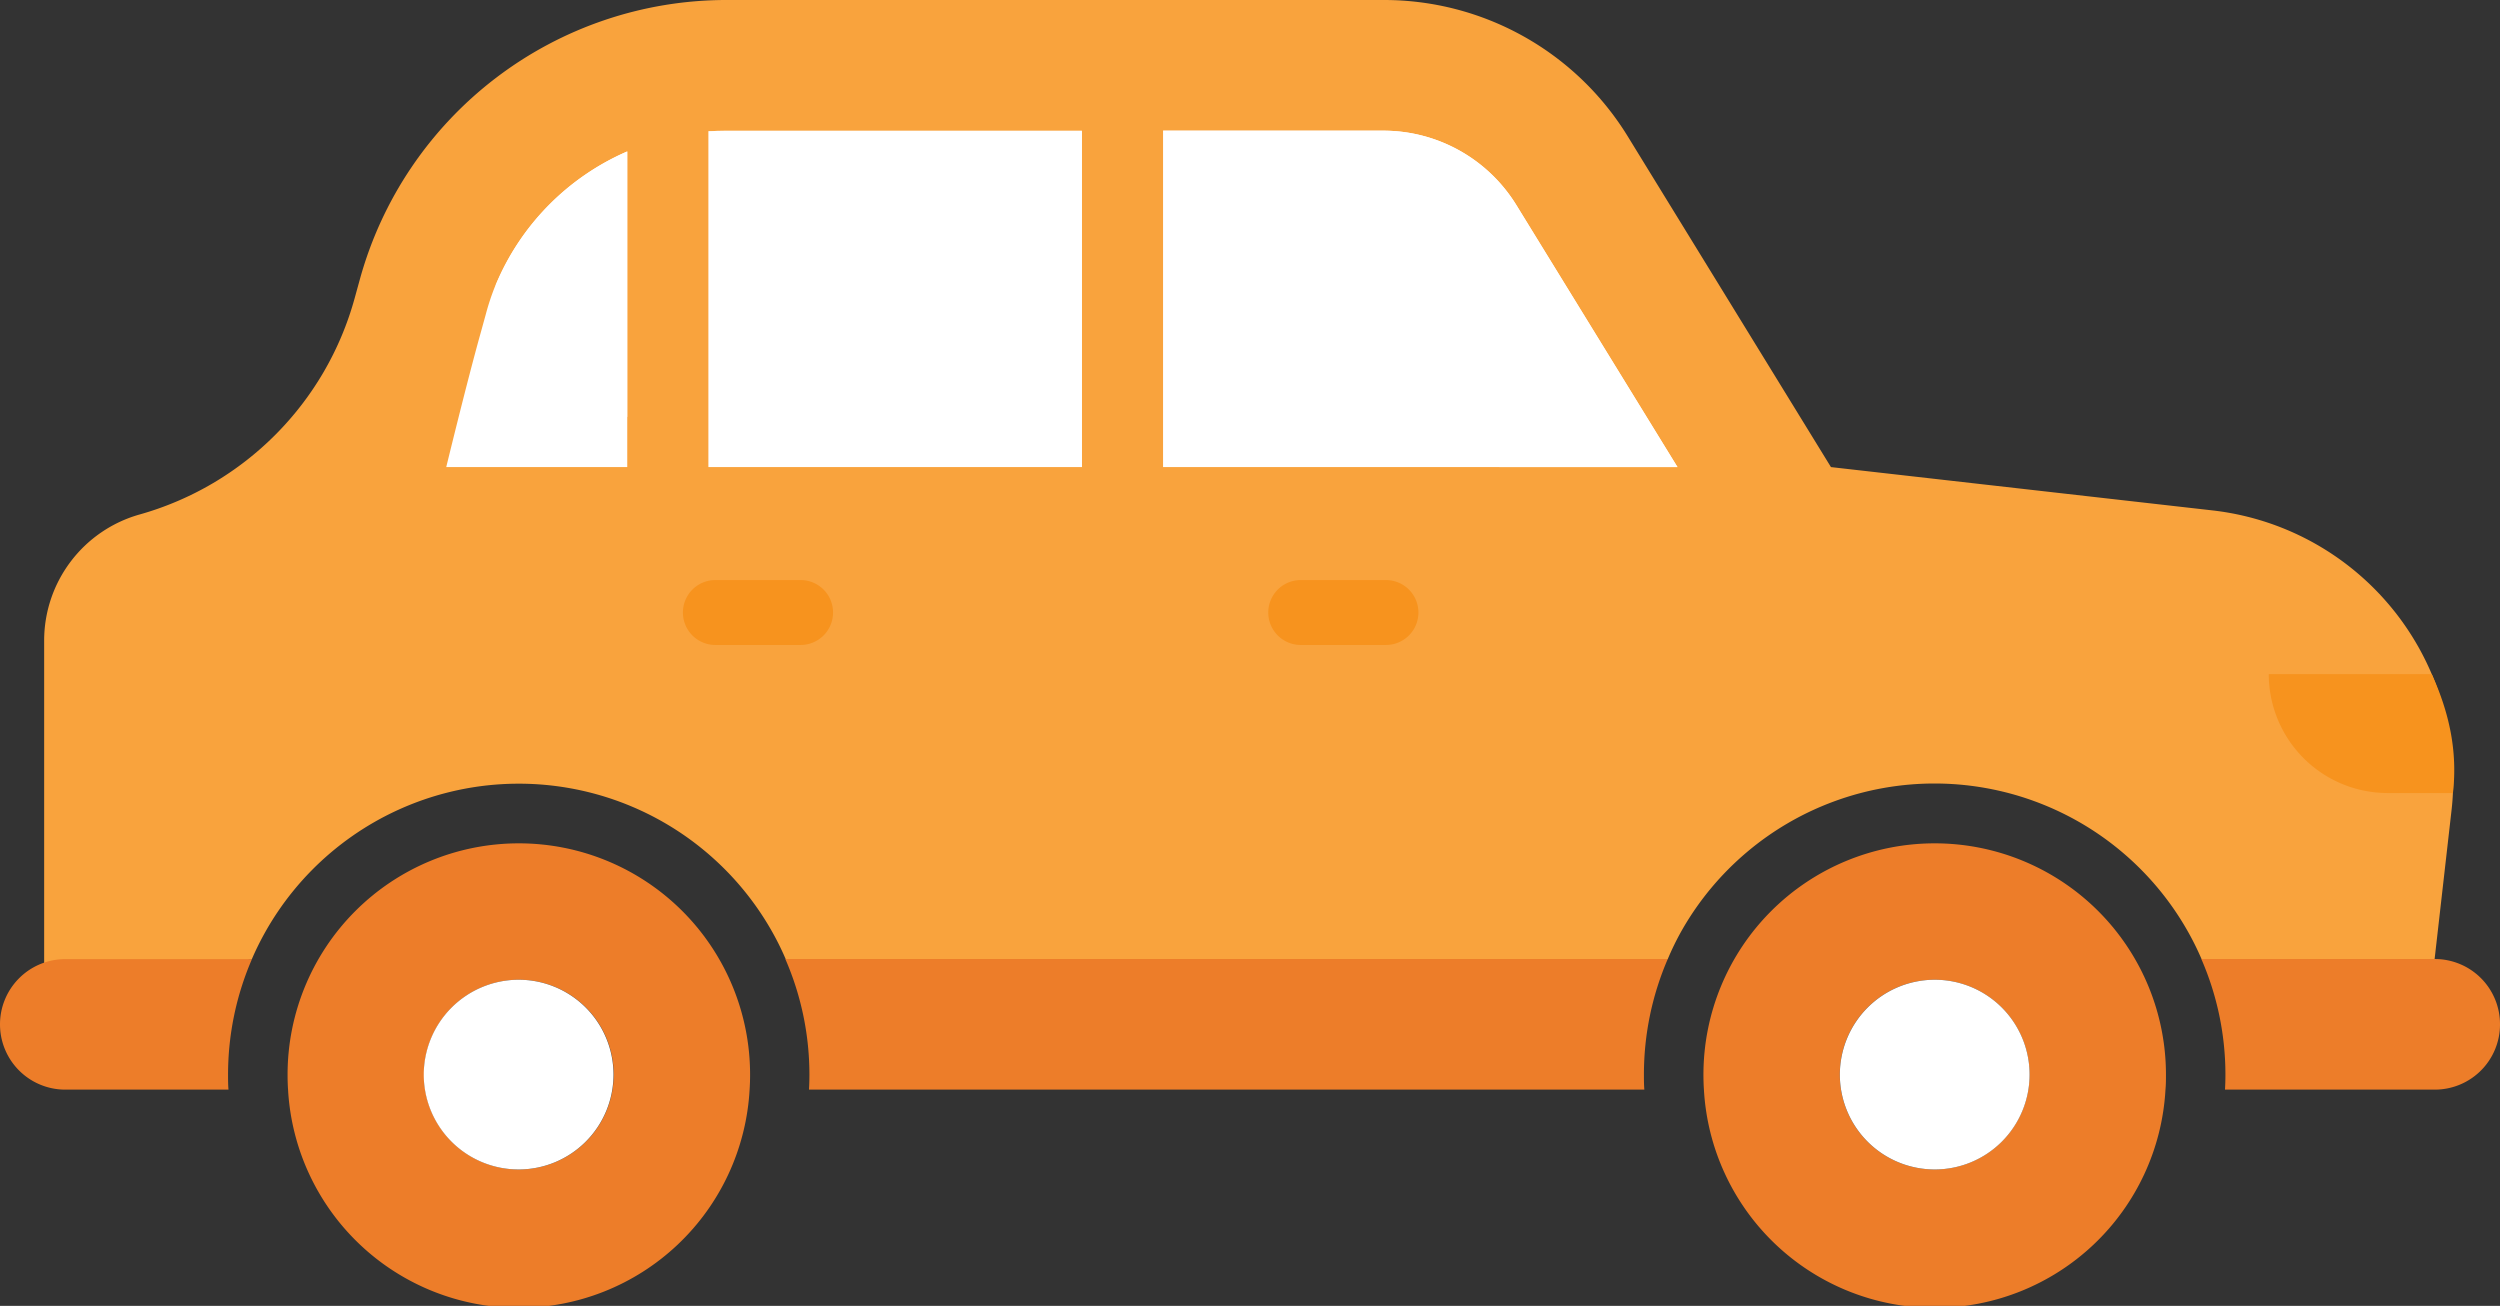 <svg xmlns="http://www.w3.org/2000/svg" width="519.17" height="271.18" viewBox="0 0 519.17 271.18"><rect x="0" y="0" width="519.17" height="271.18" fill="#333333" stroke="none"/><title>auto</title><g id="Layer_2" data-name="Layer 2"><g id="Layer_1-2" data-name="Layer 1"><path d="M505,140a56.38,56.38,0,0,0-45.5-34L380.23,97,338,28.27A59.39,59.39,0,0,0,287.38,0H150.91A79,79,0,0,0,74.72,58.05l-1.07,3.88A64.28,64.28,0,0,1,57.23,90.24,64.42,64.42,0,0,1,29,106.84,27.22,27.22,0,0,0,9.17,133v76.25l43.14-10.09A60.39,60.39,0,0,1,160.07,193a58.51,58.51,0,0,1,3.09,6.17H346.34a57.16,57.16,0,0,1,3-6.1A60.4,60.4,0,0,1,454.1,193a58.51,58.51,0,0,1,3.09,6.17h48.1l.3,0,3.5-30.78c.15-1.26.25-2.5.3-3.75A56.11,56.11,0,0,0,505,140Z" style="fill:#f9a33d"/><path d="M519.17,212.75h0a13.53,13.53,0,0,1-13.53,13.53H462.06c.06-1,.09-2.08.09-3.12a60.15,60.15,0,0,0-5-24l48.46,0A13.53,13.53,0,0,1,519.17,212.75Z" style="fill:#ed7d29"/><path d="M449.8,223.16c0,1,0,2.09-.1,3.12a48,48,0,0,1-95.85,0c-.07-1-.1-2.08-.1-3.12a48,48,0,1,1,96.05,0Zm-28.33,0a19.7,19.7,0,1,0-19.69,19.7A19.72,19.72,0,0,0,421.47,223.16Z" style="fill:#ed7d29"/><path d="M401.78,203.46a19.7,19.7,0,1,1-19.7,19.7A19.72,19.72,0,0,1,401.78,203.46Z" style="fill:#fff"/><path d="M341.39,223.16c0,1,0,2.1.09,3.12H168c.06-1,.09-2.09.09-3.12a60.15,60.15,0,0,0-5-24H346.34A60.46,60.46,0,0,0,341.39,223.16Z" style="fill:#ed7d29"/><path d="M130.26,31.45V97H92.67S97,79.19,99.82,69.13l1.07-3.88a50.57,50.57,0,0,1,2-6A52,52,0,0,1,130.26,31.45Z" style="fill:#fff"/><path d="M224.68,27.14V97H147.11V27.28c1.26-.1,2.53-.15,3.8-.15Z" style="fill:#fff"/><path d="M348.36,97H241.53V27.14h45.85a32.46,32.46,0,0,1,27.46,15.35Z" style="fill:#fff"/><path d="M155.67,226.28a48,48,0,0,1-95.85,0c-.07-1-.1-2.08-.1-3.12a48,48,0,1,1,96.05,0C155.77,224.2,155.74,225.25,155.67,226.28Zm-28.22-3.12a19.7,19.7,0,1,0-19.7,19.7A19.73,19.73,0,0,0,127.45,223.16Z" style="fill:#ed7d29"/><path d="M107.75,203.46A19.7,19.7,0,1,1,88,223.16,19.73,19.73,0,0,1,107.75,203.46Z" style="fill:#fff"/><path d="M47.36,223.16c0,1,0,2.09.09,3.12H13.55A13.55,13.55,0,0,1,0,212.73H0a13.55,13.55,0,0,1,13.55-13.55H52.32A60.38,60.38,0,0,0,47.36,223.16Z" style="fill:#ed7d29"/><path d="M287.82,133.94h-17.7a6.74,6.74,0,1,1,0-13.48h17.7a6.74,6.74,0,0,1,0,13.48Z" style="fill:#f7931e"/><path d="M166.26,133.94h-17.7a6.74,6.74,0,0,1,0-13.48h17.7a6.74,6.74,0,0,1,0,13.48Z" style="fill:#f7931e"/><path d="M509.4,164.69H495.86A24.71,24.71,0,0,1,471.15,140H505C508.69,148.11,510.37,156.11,509.4,164.69Z" style="fill:#f7931e"/><polygon points="224.68 27.28 224.68 96.97 216.79 96.97 147.11 27.28 224.68 27.28" style="fill:#fff"/><path d="M348.36,97h-37L241.53,27.14h45.85a32.46,32.46,0,0,1,27.46,15.35Z" style="fill:#fff"/><path d="M130.26,31.45V86.6L102.93,59.27A52,52,0,0,1,130.26,31.45Z" style="fill:#fff"/></g></g></svg>